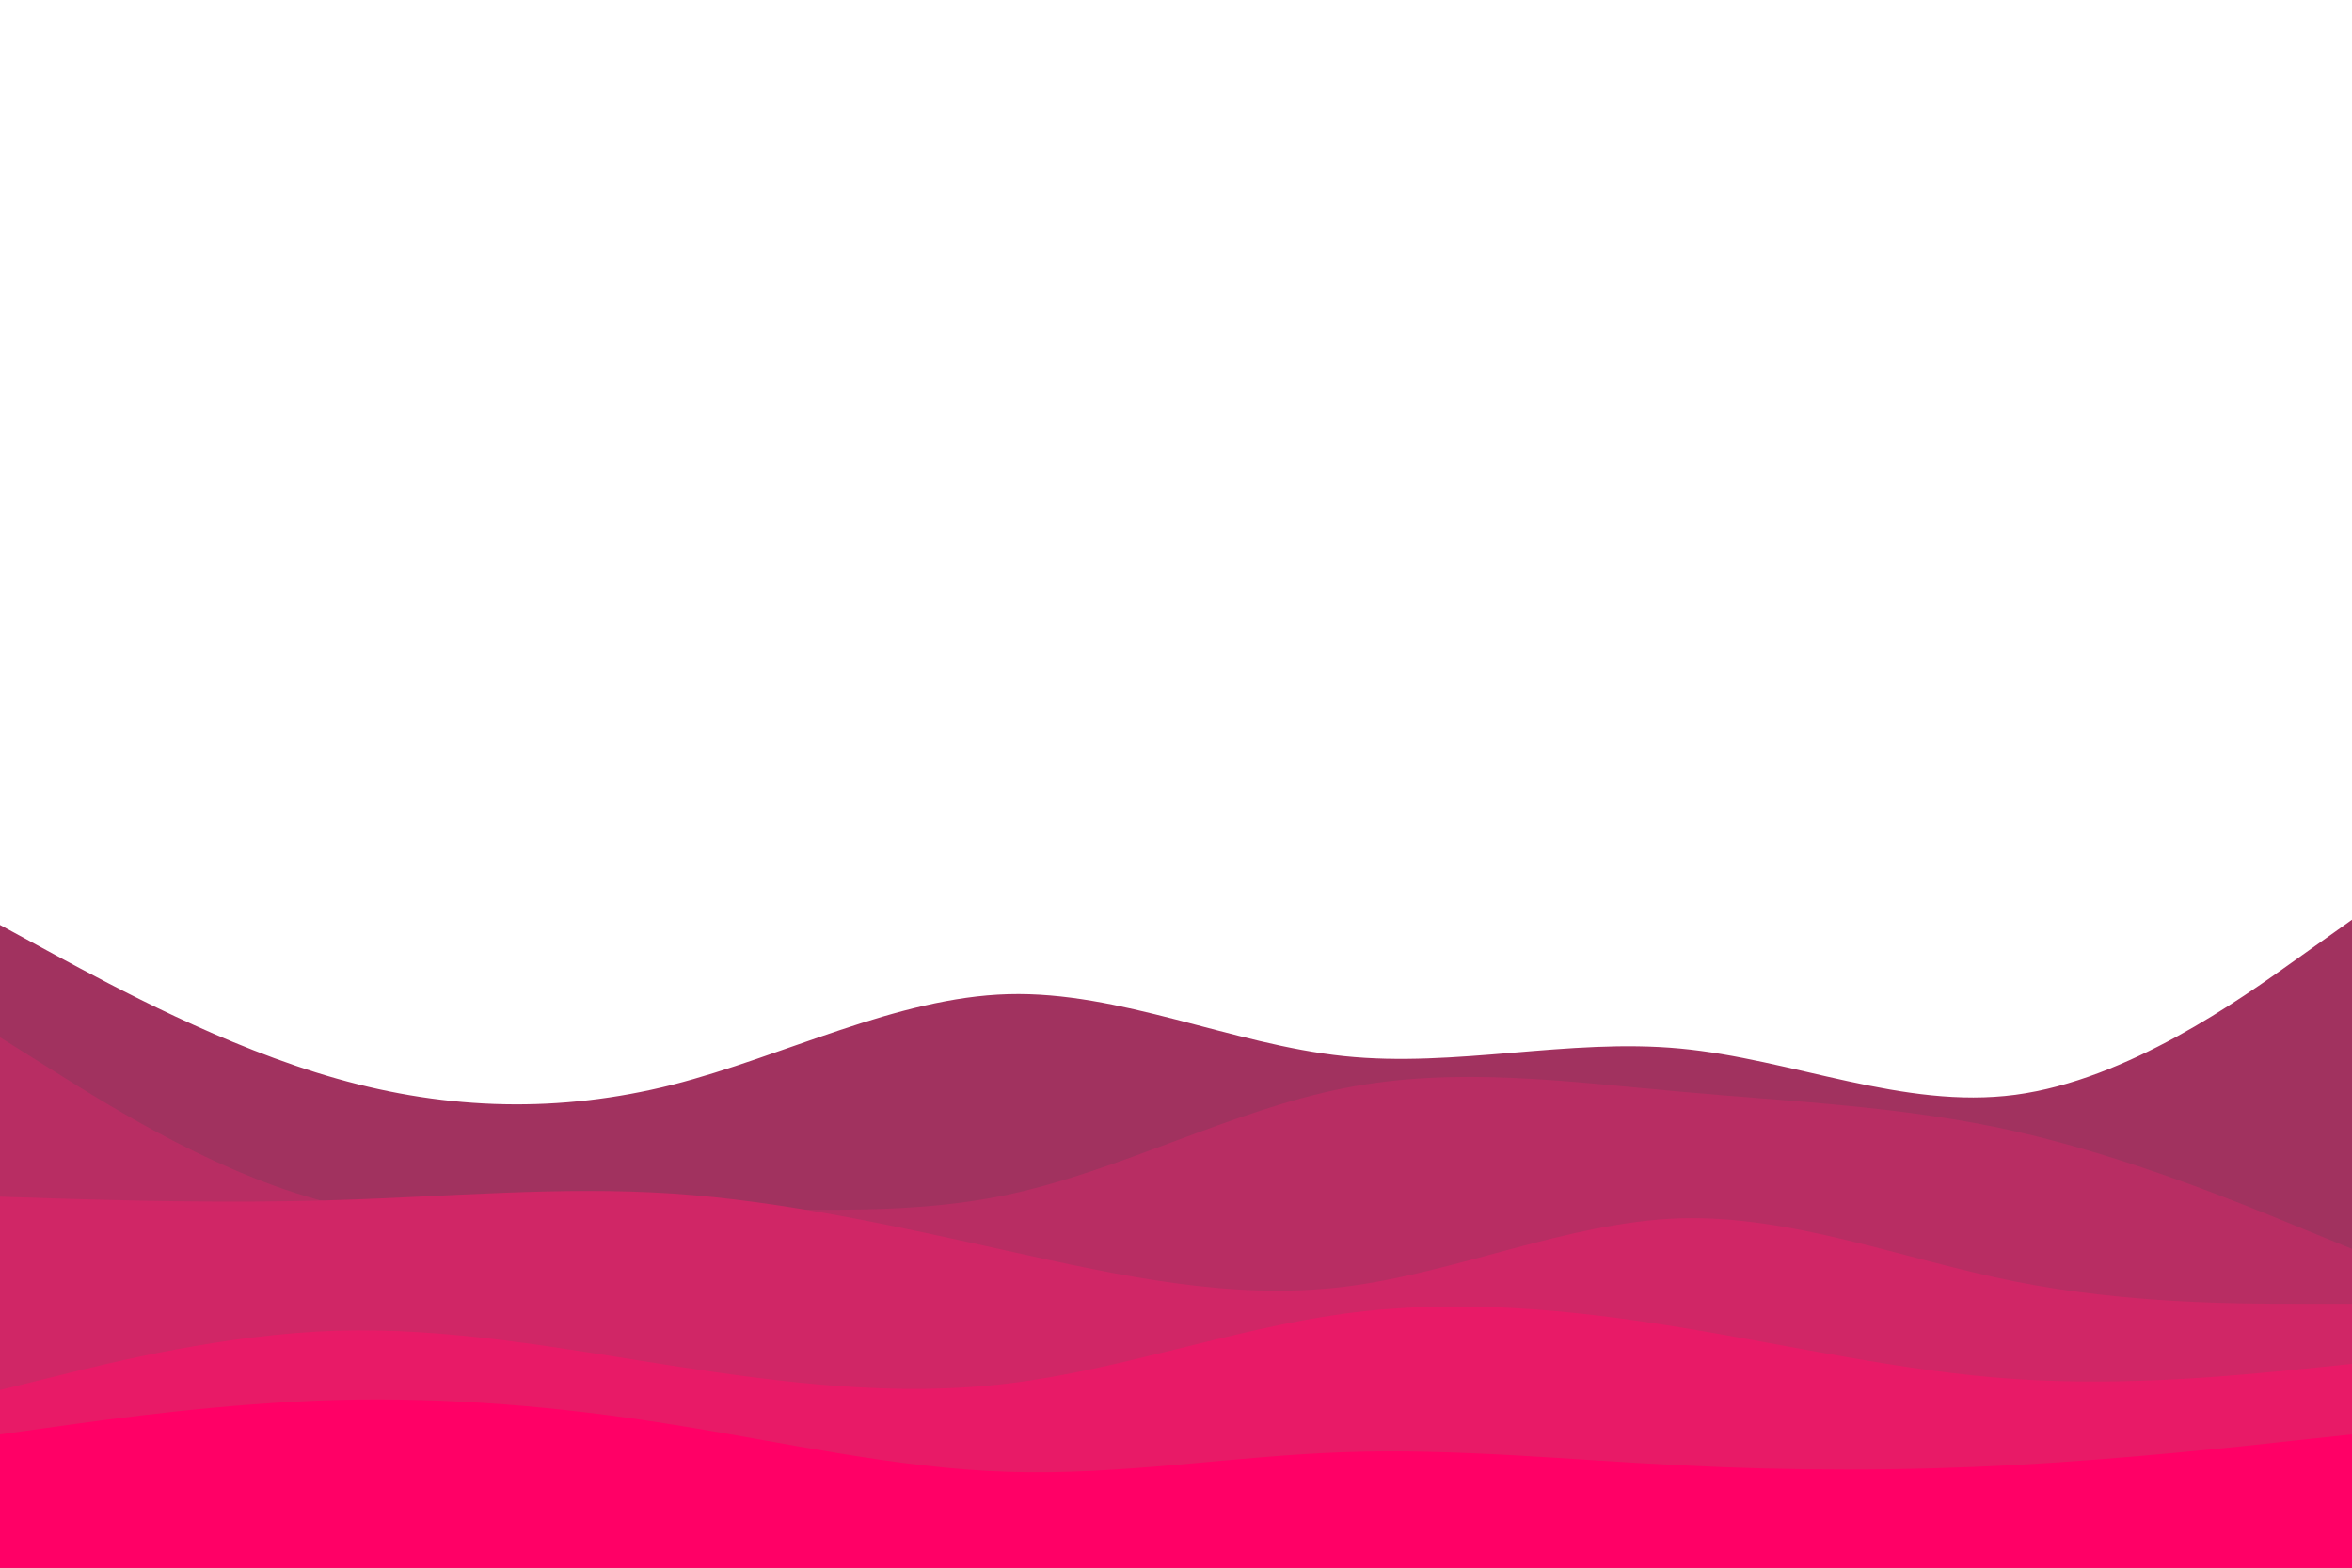 <svg id="visual" viewBox="0 0 900 600" width="900" height="600" xmlns="http://www.w3.org/2000/svg" xmlns:xlink="http://www.w3.org/1999/xlink" version="1.1"><path d="M0 354L21.5 365.7C43 377.3 86 400.7 128.8 412.8C171.7 425 214.3 426 257.2 415.2C300 404.3 343 381.7 385.8 380.5C428.7 379.3 471.3 399.7 514.2 404.2C557 408.7 600 397.3 642.8 401.3C685.7 405.3 728.3 424.7 771.2 419C814 413.3 857 382.7 878.5 367.3L900 352L900 601L878.5 601C857 601 814 601 771.2 601C728.3 601 685.7 601 642.8 601C600 601 557 601 514.2 601C471.3 601 428.7 601 385.8 601C343 601 300 601 257.2 601C214.3 601 171.7 601 128.8 601C86 601 43 601 21.5 601L0 601Z" fill="#a1325f"></path><path d="M0 397L21.5 410.5C43 424 86 451 128.8 461C171.7 471 214.3 464 257.2 462.8C300 461.7 343 466.3 385.8 457.2C428.7 448 471.3 425 514.2 416.5C557 408 600 414 642.8 417.8C685.7 421.7 728.3 423.3 771.2 433C814 442.7 857 460.3 878.5 469.2L900 478L900 601L878.5 601C857 601 814 601 771.2 601C728.3 601 685.7 601 642.8 601C600 601 557 601 514.2 601C471.3 601 428.7 601 385.8 601C343 601 300 601 257.2 601C214.3 601 171.7 601 128.8 601C86 601 43 601 21.5 601L0 601Z" fill="#b82d63"></path><path d="M0 458L21.5 458.7C43 459.3 86 460.7 128.8 459.3C171.7 458 214.3 454 257.2 456.8C300 459.7 343 469.3 385.8 478.8C428.7 488.3 471.3 497.7 514.2 492.5C557 487.3 600 467.7 642.8 466.3C685.7 465 728.3 482 771.2 490.5C814 499 857 499 878.5 499L900 499L900 601L878.5 601C857 601 814 601 771.2 601C728.3 601 685.7 601 642.8 601C600 601 557 601 514.2 601C471.3 601 428.7 601 385.8 601C343 601 300 601 257.2 601C214.3 601 171.7 601 128.8 601C86 601 43 601 21.5 601L0 601Z" fill="#d02666"></path><path d="M0 532L21.5 526.7C43 521.3 86 510.7 128.8 509.3C171.7 508 214.3 516 257.2 522.7C300 529.3 343 534.7 385.8 529.5C428.7 524.3 471.3 508.7 514.2 502.8C557 497 600 501 642.8 508C685.7 515 728.3 525 771.2 527.8C814 530.7 857 526.3 878.5 524.2L900 522L900 601L878.5 601C857 601 814 601 771.2 601C728.3 601 685.7 601 642.8 601C600 601 557 601 514.2 601C471.3 601 428.7 601 385.8 601C343 601 300 601 257.2 601C214.3 601 171.7 601 128.8 601C86 601 43 601 21.5 601L0 601Z" fill="#e81a67"></path><path d="M0 549L21.5 546C43 543 86 537 128.8 535.8C171.7 534.7 214.3 538.3 257.2 545.2C300 552 343 562 385.8 563.3C428.7 564.7 471.3 557.3 514.2 555.8C557 554.3 600 558.7 642.8 560.8C685.7 563 728.3 563 771.2 560.7C814 558.3 857 553.7 878.5 551.3L900 549L900 601L878.5 601C857 601 814 601 771.2 601C728.3 601 685.7 601 642.8 601C600 601 557 601 514.2 601C471.3 601 428.7 601 385.8 601C343 601 300 601 257.2 601C214.3 601 171.7 601 128.8 601C86 601 43 601 21.5 601L0 601Z" fill="#ff0066"></path></svg>